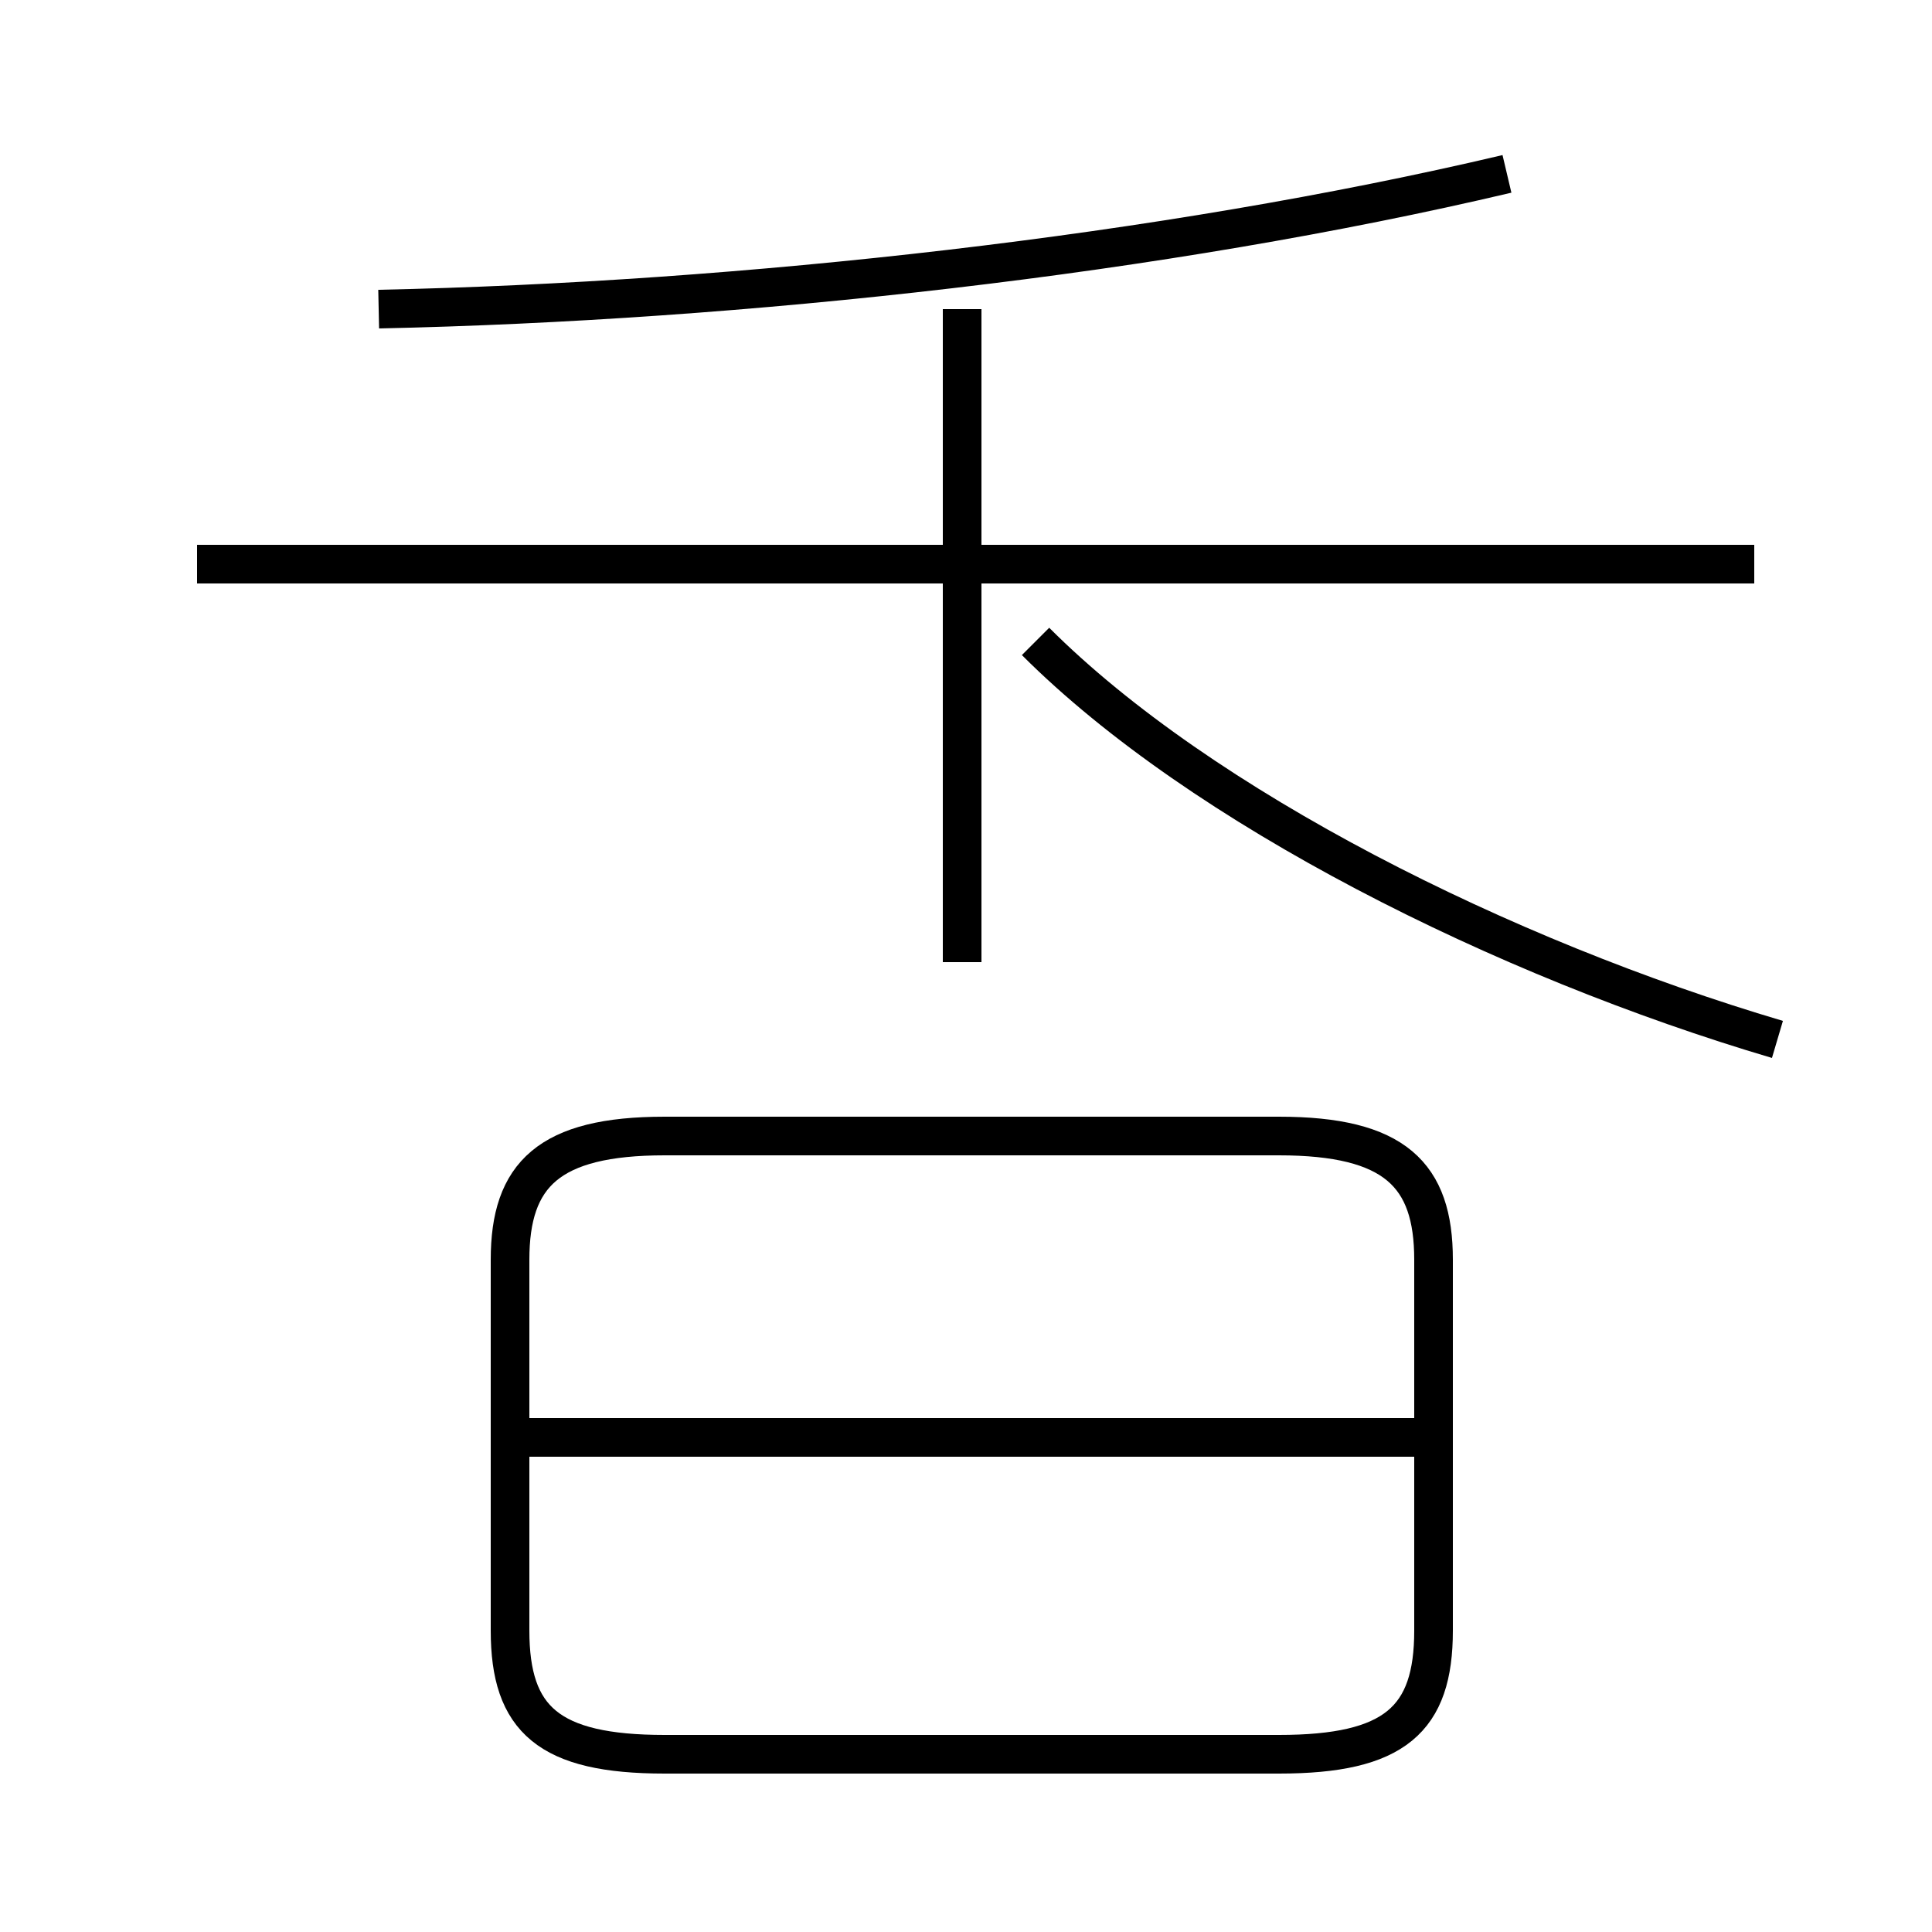 <?xml version='1.0' encoding='utf8'?>
<svg viewBox="0.0 -44.0 50.0 50.0" version="1.1" xmlns="http://www.w3.org/2000/svg">
<rect x="0.0" y="-44.0" width="50.0" height="50.0" fill="#808080" stroke="none"/>
<rect x="-1000" y="-1000" width="2000" height="2000" stroke="white" fill="white"/>
<g style="fill:none; stroke:#000000;  stroke-width:1">
<path d="M 17.2 -1.4 L 33.1 -1.4 C 36.1 -1.4 37.1 -0.5 37.1 1.8 L 37.1 11.4 C 37.1 13.6 36.1 14.6 33.1 14.6 L 17.2 14.6 C 14.2 14.6 13.2 13.6 13.2 11.4 L 13.2 1.8 C 13.2 -0.5 14.2 -1.4 17.2 -1.4 Z M 37.0 6.8 L 13.6 6.8 M 46.0 17.1 C 38.9 19.2 31.1 23.1 26.8 27.4 M 9.8 36.0 C 19.2 36.2 30.1 37.4 39.0 39.5 M 45.4 29.4 L 5.1 29.4 M 24.9 19.1 L 24.9 36.0" transform="scale(1, -1)" />
</g>
</svg>